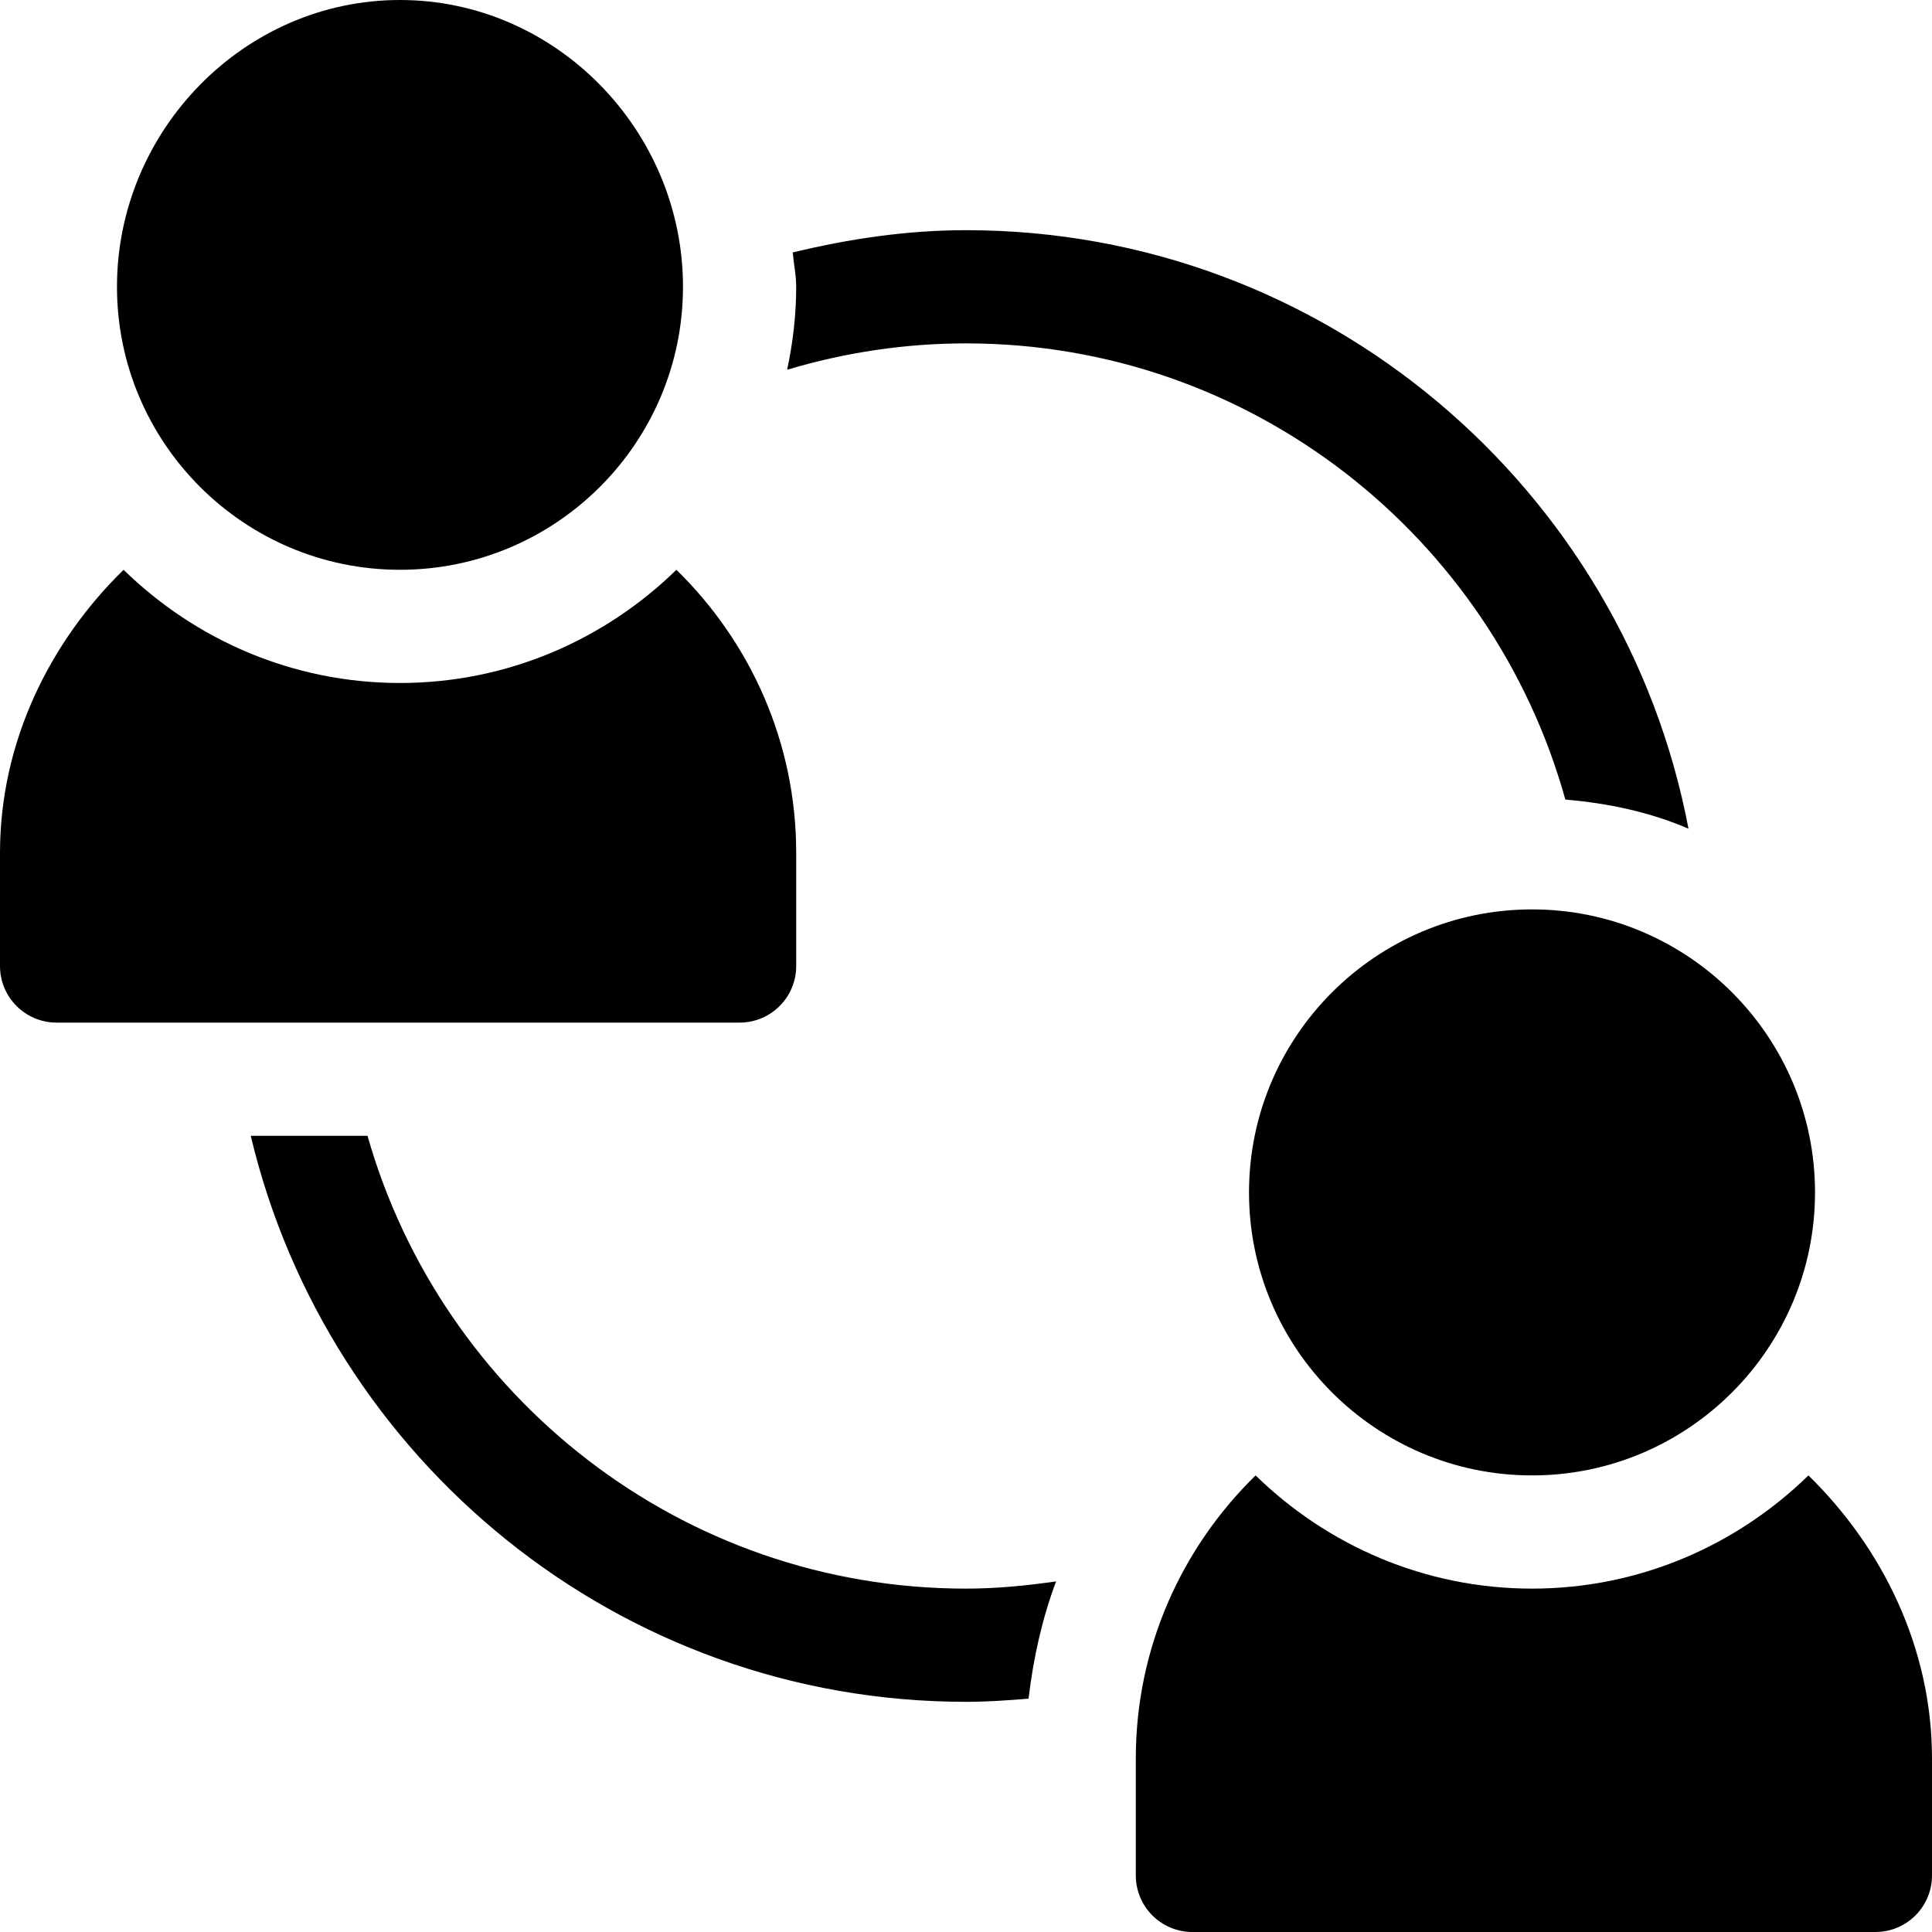 <?xml version="1.0" encoding="iso-8859-1"?>
<!-- Generator: Adobe Illustrator 19.0.0, SVG Export Plug-In . SVG Version: 6.00 Build 0)  -->
<svg xmlns="http://www.w3.org/2000/svg" xmlns:xlink="http://www.w3.org/1999/xlink" version="1.1" id="Capa_1" x="0px" y="0px" viewBox="0 0 512 512" style="enable-background:new 0 0 512 512;" xml:space="preserve">
<g>
	<g>
		<path d="M406,241c-41.353,0-75,33.647-75,75c0,41.353,33.647,75,75,75c41.353,0,75-33.647,75-75C481,274.647,447.353,241,406,241z    "/>
	</g>
</g>
<g>
	<g>
		<path d="M479.251,391c-18.939,18.499-44.753,30-73.251,30c-28.498,0-54.313-11.501-73.251-30C313.217,410.08,301,436.608,301,466    v31c0,8.291,6.709,15,15,15h181c8.291,0,15-6.709,15-15v-31C512,436.608,498.783,410.08,479.251,391z"/>
	</g>
</g>
<g>
	<g>
		<path d="M106,0C64.647,0,31,34.647,31,76c0,41.353,33.647,75,75,75c41.353,0,75-33.647,75-75C181,34.647,147.353,0,106,0z"/>
	</g>
</g>
<g>
	<g>
		<path d="M179.251,151c-18.939,18.499-44.753,30-73.251,30c-28.498,0-54.313-11.501-73.251-30C13.217,170.08,0,196.608,0,226v30    c0,8.291,6.709,15,15,15h181c8.291,0,15-6.709,15-15v-30C211,196.608,198.783,170.08,179.251,151z"/>
	</g>
</g>
<g>
	<g>
		<path d="M256,61c-15.621,0-30.95,2.278-45.919,5.903C210.348,69.95,211,72.885,211,76c0,7.551-0.883,14.886-2.404,21.989    C223.874,93.415,239.81,91,256,91c75.688,0,139.473,51.292,158.833,120.894c11.459,0.974,22.513,3.347,32.635,7.72    C430.359,129.441,351.074,61,256,61z"/>
	</g>
</g>
<g>
	<g>
		<path d="M256,421c-75.366,0-138.95-50.85-158.604-120H66.451C86.847,386.864,163.99,451,256,451    c5.574,0,11.083-0.379,16.577-0.839c1.262-10.704,3.571-21.114,7.293-31.077C272.009,420.222,264.073,421,256,421z"/>
	</g>
</g>
<g>
</g>
<g>
</g>
<g>
</g>
<g>
</g>
<g>
</g>
<g>
</g>
<g>
</g>
<g>
</g>
<g>
</g>
<g>
</g>
<g>
</g>
<g>
</g>
<g>
</g>
<g>
</g>
<g>
</g>
</svg>
